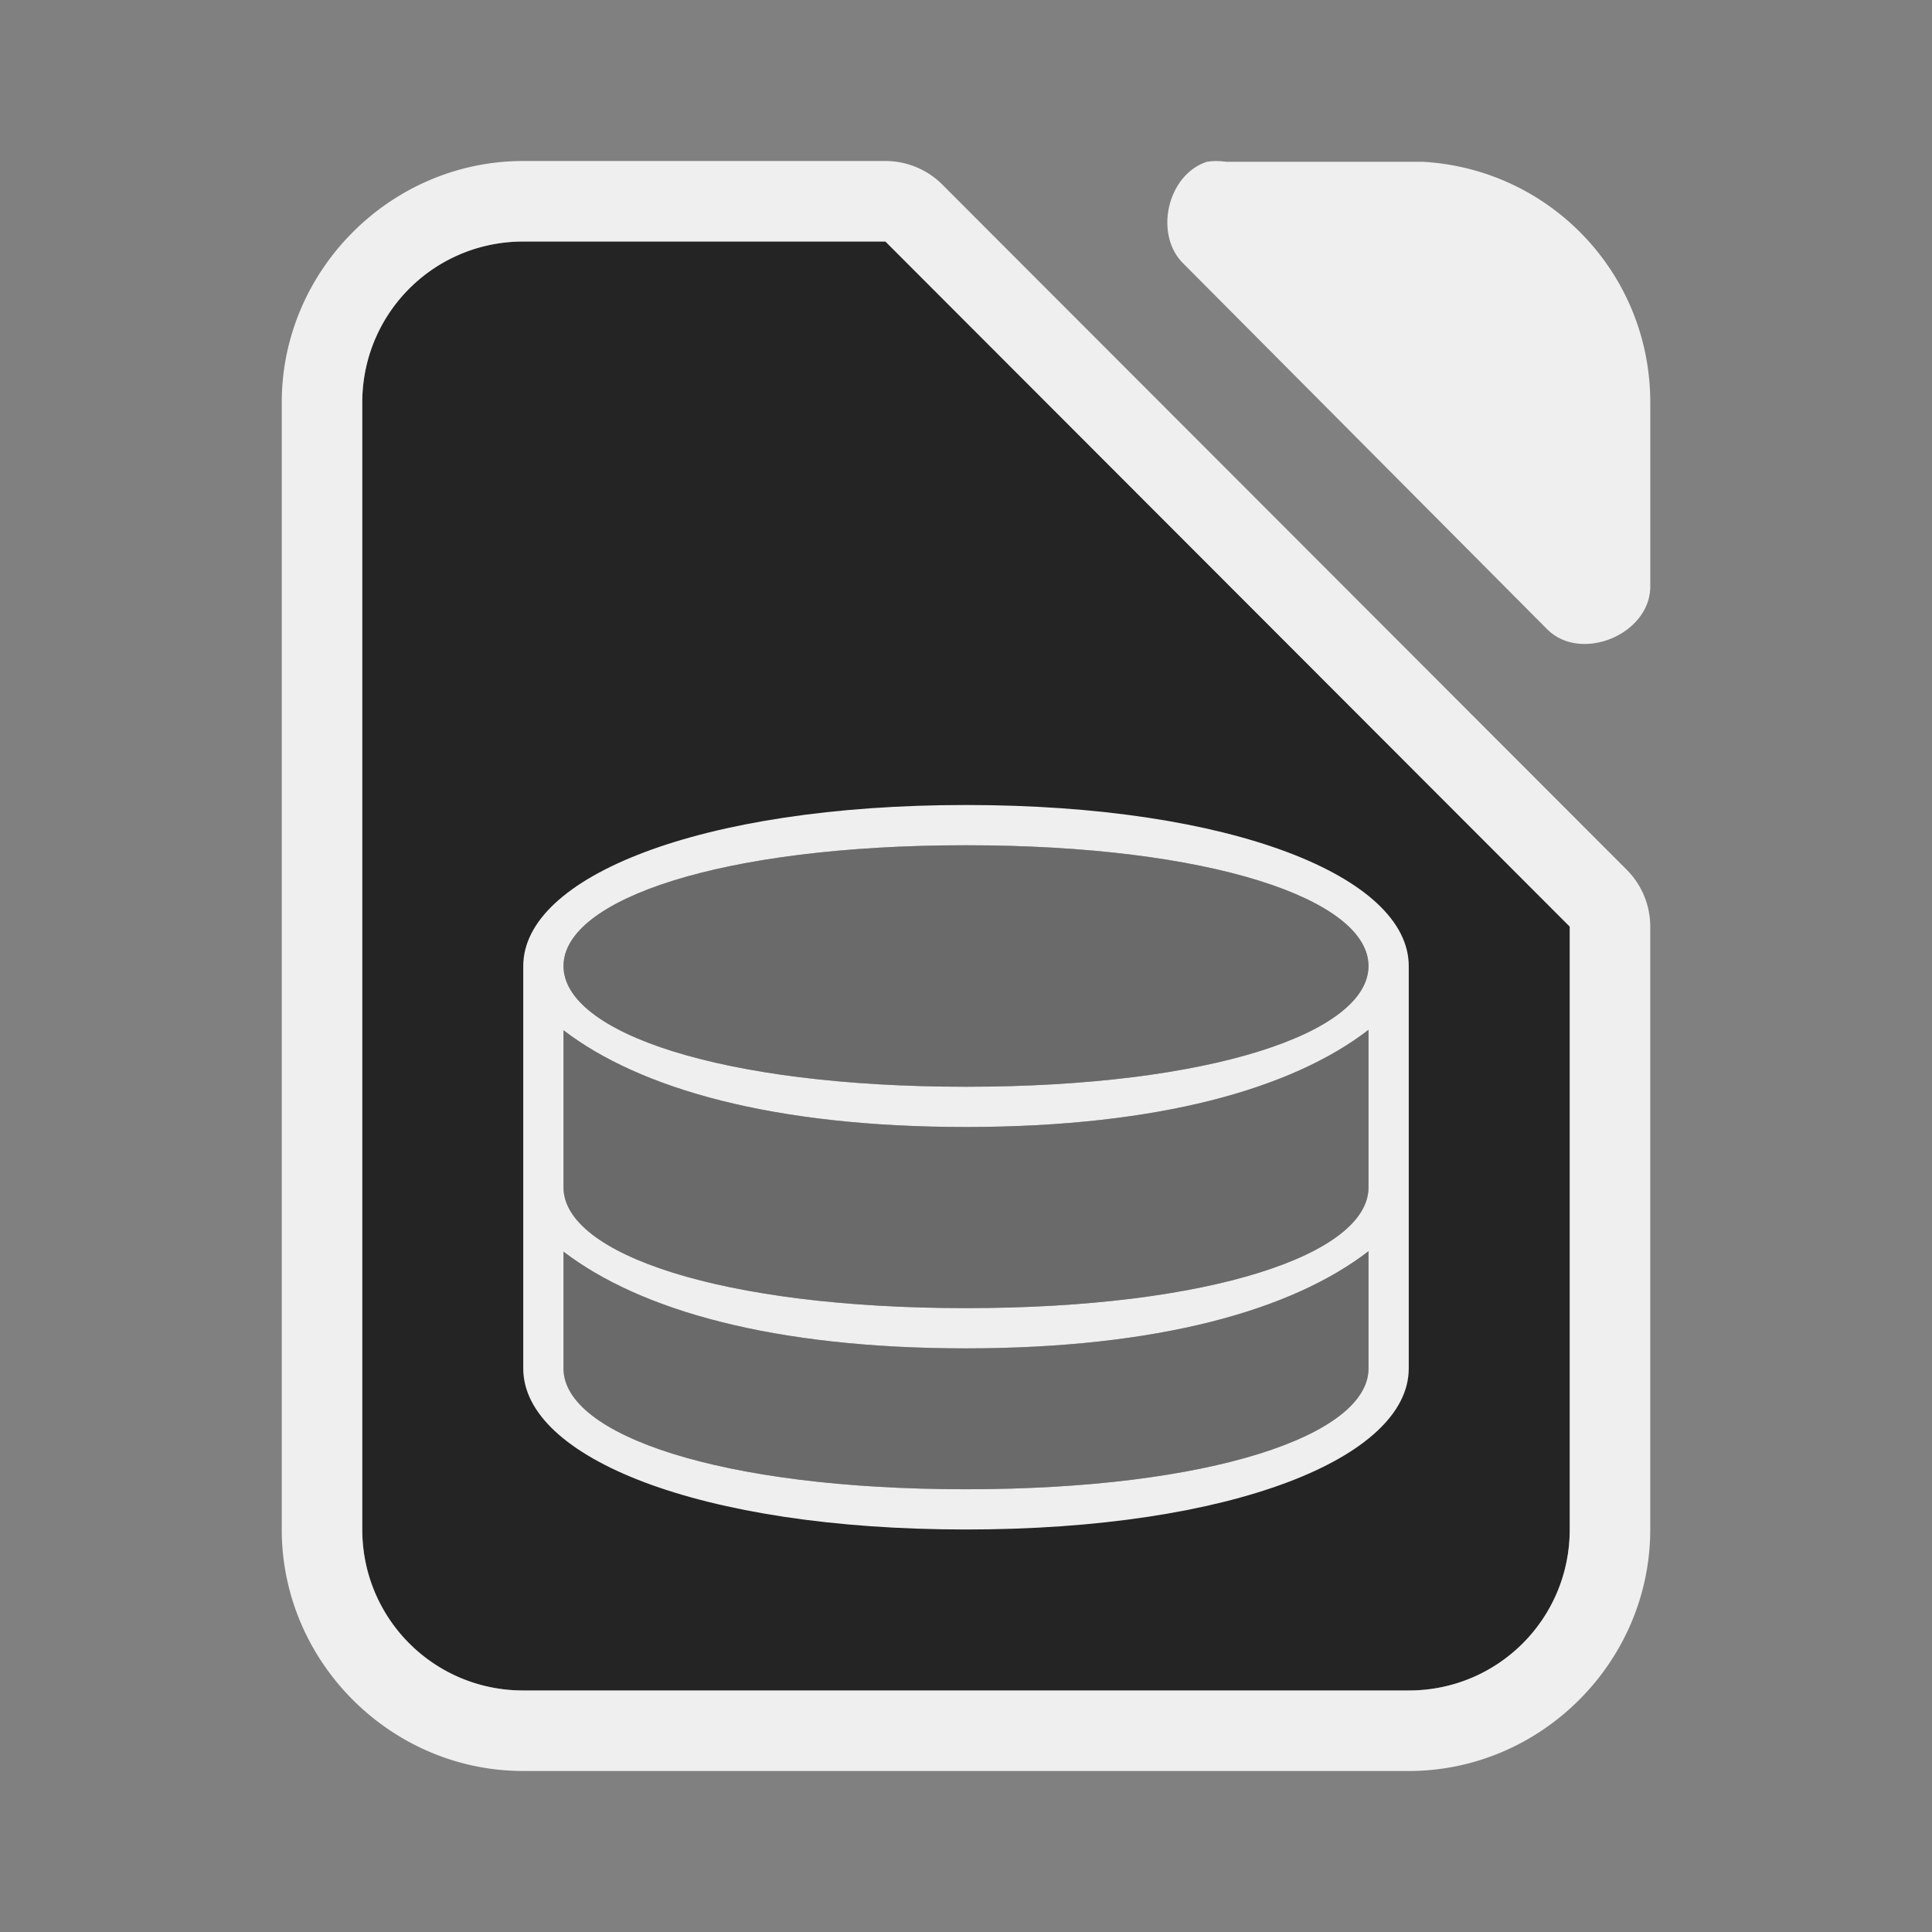 <svg height="48" width="48" xmlns="http://www.w3.org/2000/svg"><rect width="100%" height="100%" fill="#808080" stroke="none"/><path d="m13 6c-2.216 0-4 1.784-4 4v28c0 2.216 1.784 4 4 4h22c2.216 0 4-1.784 4-4v-14.979l-17.002-17.021z" fill="#242424"/><g fill="#efefef"><path d="m24 21c-6.075 0-10 1.343-10 3s3.925 3 10 3 10-1.343 10-3-3.925-3-10-3zm10 4.586c-1.896 1.463-5.218 2.412-10 2.414-4.775-.001-8.095-.945-10-2.404v3.904c0 1.657 3.925 3 10 3s10-1.343 10-3zm0 5.5c-1.896 1.463-5.218 2.412-10 2.414-4.775-.001-8.095-.945-10-2.404v2.904c0 1.657 3.925 3 10 3s10-1.343 10-3z" opacity=".35"/><path d="m13 4c-3.289 0-6 2.711-6 6v28c0 3.289 2.711 6 6 6h22c3.289 0 6-2.711 6-6v-14.979a2 2 0 0 0 -.586-1.414l-17.002-17.021a2 2 0 0 0 -1.414-.586zm0 2h8.998l17.002 17.021v14.979c0 2.216-1.784 4-4 4h-22c-2.216 0-4-1.784-4-4v-28c0-2.216 1.784-4 4-4z"/><path d="m30.223 4c-.079 0-.157.006-.234.018-.998.32-1.334 1.84-.564 2.555l9.035 9.082c.835.796 2.497.115 2.541-1.041v-4.613c0-3.207-2.493-5.803-5.654-5.982h-4.887c-.078-.012-.158-.018-.236-.018z"/><path d="m24 20c-6.627 0-11 1.791-11 4v10c0 2.209 4.373 4 11 4s11-1.791 11-4v-4.5-5.5c0-2.209-4.373-4-11-4zm0 1c6.075 0 10 1.343 10 3s-3.925 3-10 3-10-1.343-10-3 3.925-3 10-3zm10 4.586v3.914c0 1.657-3.925 3-10 3s-10-1.343-10-3v-3.904c1.905 1.46 5.225 2.404 10 2.404 4.782-.002 8.104-.951 10-2.414zm0 5.5v2.914c0 1.657-3.925 3-10 3s-10-1.343-10-3v-2.904c1.905 1.46 5.225 2.404 10 2.404 4.782-.002 8.104-.951 10-2.414z" stroke-width="2.999"/></g></svg>